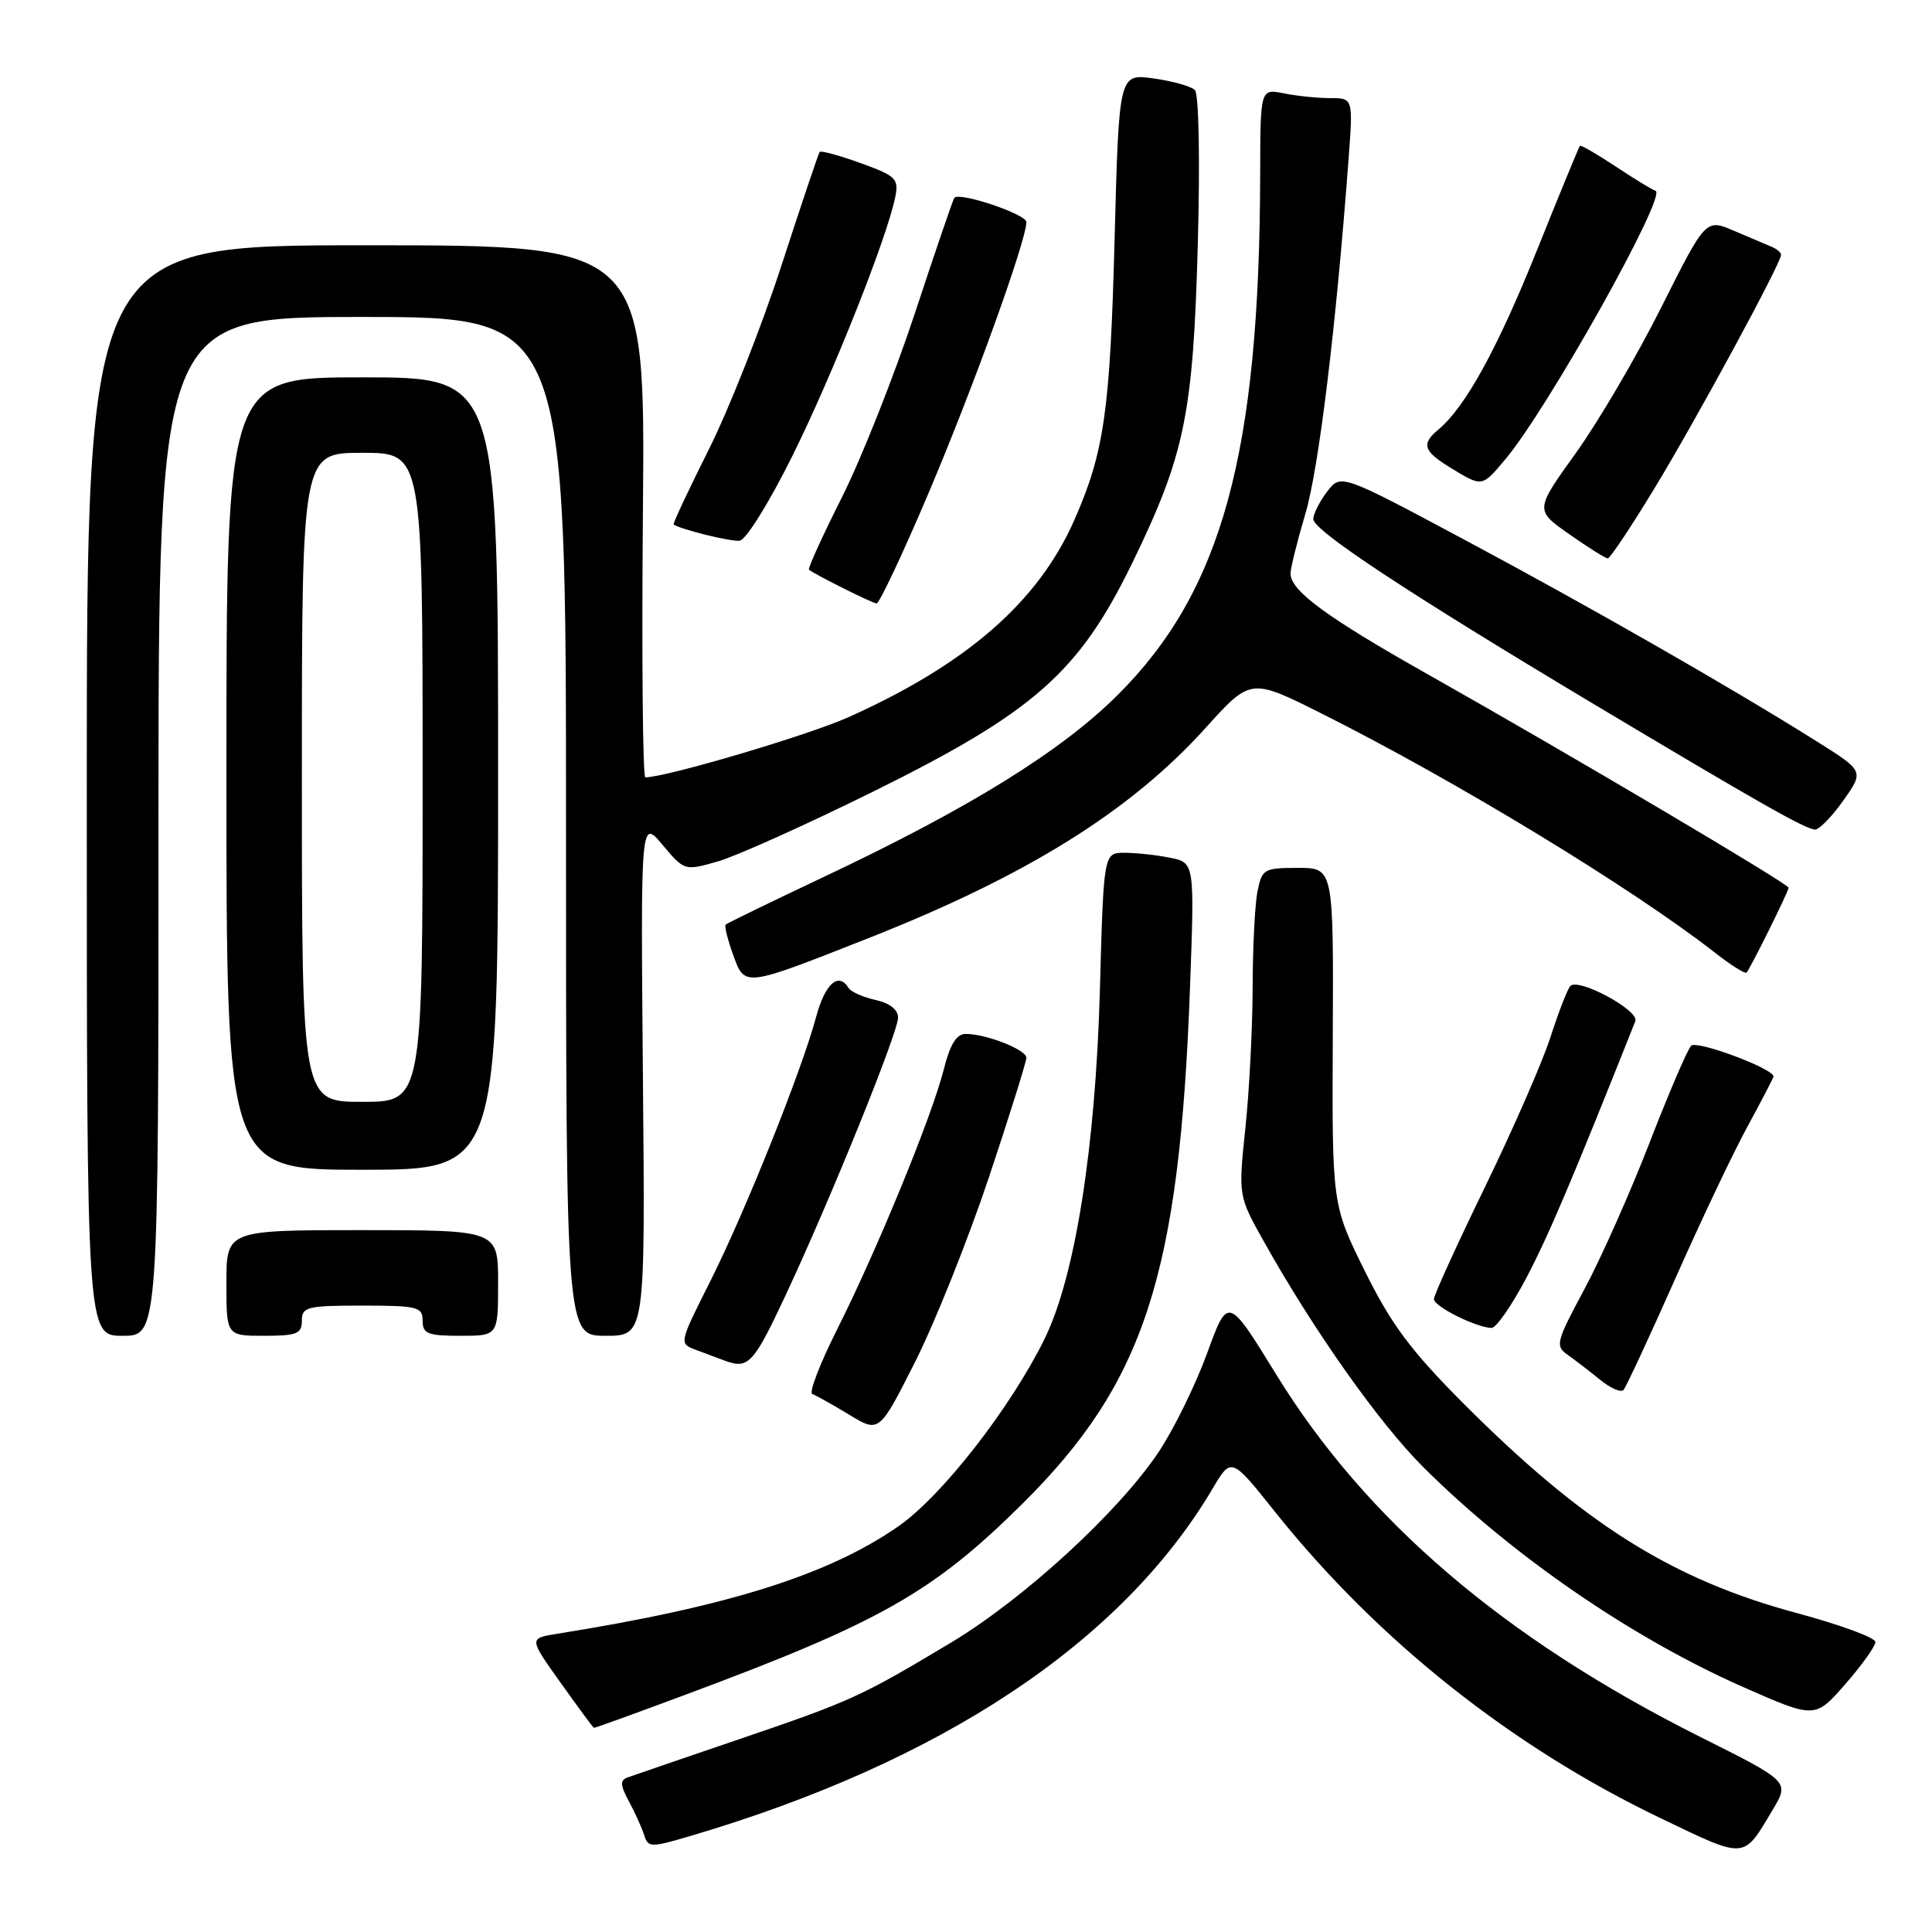 <?xml version="1.0" encoding="UTF-8" standalone="no"?>
<!DOCTYPE svg PUBLIC "-//W3C//DTD SVG 1.1//EN" "http://www.w3.org/Graphics/SVG/1.1/DTD/svg11.dtd" >
<svg xmlns="http://www.w3.org/2000/svg" xmlns:xlink="http://www.w3.org/1999/xlink" version="1.1" viewBox="0 0 256 256">
 <g >
 <path fill="currentColor"
d=" M 234.90 239.79 C 237.12 236.07 237.12 236.07 225.27 230.14 C 199.31 217.12 181.00 201.47 169.10 182.12 C 162.71 171.73 162.71 171.73 159.95 179.31 C 158.43 183.47 155.56 189.34 153.57 192.33 C 148.30 200.27 135.70 211.85 125.97 217.68 C 114.04 224.83 112.82 225.39 97.87 230.48 C 90.52 232.98 83.91 235.25 83.19 235.51 C 82.13 235.89 82.16 236.51 83.36 238.74 C 84.18 240.26 85.08 242.27 85.37 243.21 C 85.87 244.80 86.28 244.81 91.20 243.36 C 124.65 233.54 148.59 217.66 160.66 197.28 C 163.15 193.06 163.15 193.06 168.91 200.28 C 182.49 217.31 200.29 231.46 220.06 240.93 C 231.46 246.40 230.94 246.44 234.90 239.79 Z  M 90.85 224.55 C 116.59 214.98 123.60 211.01 135.40 199.33 C 151.65 183.24 156.28 169.02 157.68 130.90 C 158.29 114.31 158.29 114.31 155.02 113.65 C 153.22 113.29 150.51 113.00 149.00 113.00 C 146.24 113.00 146.24 113.00 145.74 131.25 C 145.16 152.09 142.45 169.18 138.42 177.39 C 133.96 186.48 124.84 198.20 119.10 202.20 C 109.85 208.66 96.50 212.87 73.79 216.49 C 70.08 217.08 70.08 217.08 74.29 222.98 C 76.60 226.23 78.59 228.92 78.70 228.95 C 78.81 228.98 84.28 227.00 90.85 224.55 Z  M 248.50 217.57 C 248.50 217.00 243.81 215.28 238.09 213.74 C 221.54 209.29 209.84 201.93 193.85 185.90 C 186.91 178.93 184.35 175.49 180.85 168.43 C 176.50 159.63 176.50 159.63 176.60 137.31 C 176.70 115.00 176.70 115.00 171.98 115.00 C 167.48 115.00 167.22 115.15 166.62 118.12 C 166.28 119.84 165.99 125.58 165.98 130.87 C 165.97 136.17 165.54 144.54 165.02 149.47 C 164.08 158.45 164.08 158.45 167.46 164.49 C 174.03 176.24 182.74 188.57 188.58 194.39 C 200.36 206.12 216.18 217.00 230.93 223.52 C 240.50 227.74 240.50 227.74 244.50 223.17 C 246.70 220.66 248.50 218.13 248.50 217.57 Z  M 131.02 156.05 C 133.76 147.84 136.00 140.69 136.00 140.16 C 136.00 139.09 130.68 137.00 127.97 137.00 C 126.74 137.00 125.89 138.37 125.04 141.75 C 123.49 147.91 116.24 165.57 110.94 176.12 C 108.64 180.69 107.16 184.55 107.63 184.72 C 108.11 184.88 110.30 186.11 112.50 187.44 C 116.50 189.88 116.50 189.88 121.27 180.43 C 123.89 175.23 128.27 164.26 131.02 156.05 Z  M 221.95 169.50 C 225.36 161.80 229.69 152.67 231.58 149.22 C 233.46 145.76 235.00 142.80 235.00 142.64 C 235.00 141.59 224.81 137.80 224.08 138.57 C 223.59 139.08 221.10 144.90 218.54 151.50 C 215.98 158.10 212.10 166.82 209.91 170.88 C 206.20 177.79 206.05 178.35 207.72 179.52 C 208.70 180.21 210.62 181.69 212.00 182.81 C 213.38 183.94 214.78 184.55 215.12 184.18 C 215.46 183.81 218.53 177.20 221.95 169.50 Z  M 104.04 171.75 C 110.06 158.89 118.99 136.84 119.00 134.83 C 119.00 133.79 117.88 132.91 116.01 132.50 C 114.37 132.14 112.77 131.43 112.45 130.92 C 111.11 128.75 109.33 130.33 108.15 134.71 C 106.25 141.82 98.75 160.56 94.09 169.82 C 89.96 178.03 89.96 178.03 92.23 178.87 C 93.48 179.34 95.17 179.97 96.00 180.28 C 99.15 181.46 99.83 180.74 104.04 171.75 Z  M 21.00 109.50 C 21.00 42.00 21.00 42.00 48.00 42.00 C 75.00 42.00 75.00 42.00 75.00 109.50 C 75.00 177.00 75.00 177.00 80.25 177.00 C 85.50 177.00 85.50 177.00 85.19 142.75 C 84.89 108.50 84.89 108.50 87.79 111.95 C 90.69 115.40 90.72 115.40 95.10 114.15 C 97.52 113.46 106.76 109.31 115.64 104.92 C 137.03 94.35 142.96 89.11 150.02 74.62 C 157.01 60.23 158.11 54.91 158.72 32.17 C 159.02 21.11 158.85 12.45 158.33 11.93 C 157.83 11.43 155.36 10.74 152.84 10.39 C 148.27 9.76 148.27 9.76 147.69 31.63 C 147.10 54.47 146.31 59.93 142.35 68.92 C 137.57 79.75 128.13 87.99 112.41 95.04 C 107.08 97.43 88.26 103.00 85.51 103.00 C 85.17 103.00 85.02 87.14 85.19 67.75 C 85.50 32.50 85.50 32.50 48.50 32.50 C 11.50 32.50 11.50 32.50 11.50 104.75 C 11.50 177.00 11.50 177.00 16.25 177.00 C 21.00 177.00 21.00 177.00 21.00 109.50 Z  M 40.00 175.00 C 40.00 173.17 40.67 173.00 48.00 173.00 C 55.33 173.00 56.00 173.17 56.00 175.00 C 56.00 176.73 56.67 177.00 61.00 177.00 C 66.00 177.00 66.00 177.00 66.00 170.00 C 66.00 163.00 66.00 163.00 48.00 163.00 C 30.00 163.00 30.00 163.00 30.00 170.00 C 30.00 177.00 30.00 177.00 35.00 177.00 C 39.33 177.00 40.00 176.73 40.00 175.00 Z  M 202.29 169.25 C 205.21 163.68 208.30 156.41 216.69 135.31 C 217.26 133.89 209.07 129.48 208.06 130.67 C 207.67 131.13 206.49 134.19 205.43 137.47 C 204.37 140.76 200.46 149.69 196.75 157.32 C 193.04 164.95 190.00 171.62 190.00 172.14 C 190.00 173.11 195.56 175.89 197.63 175.96 C 198.25 175.98 200.34 172.96 202.29 169.25 Z  M 66.00 102.50 C 66.00 50.00 66.00 50.00 48.00 50.00 C 30.00 50.00 30.00 50.00 30.00 102.50 C 30.00 155.00 30.00 155.00 48.00 155.00 C 66.00 155.00 66.00 155.00 66.00 102.50 Z  M 115.00 124.34 C 136.09 116.03 149.80 107.48 159.76 96.44 C 165.72 89.84 165.72 89.84 175.11 94.54 C 192.91 103.47 216.28 117.67 227.30 126.28 C 229.38 127.91 231.24 129.07 231.43 128.87 C 231.95 128.28 237.00 118.11 237.00 117.63 C 237.00 117.12 207.91 99.91 189.26 89.39 C 175.78 81.79 171.00 78.28 171.00 75.99 C 171.00 75.29 171.88 71.74 172.96 68.11 C 174.74 62.14 177.01 43.51 178.68 21.25 C 179.30 13.00 179.30 13.00 176.27 13.00 C 174.61 13.00 171.84 12.72 170.12 12.37 C 167.00 11.75 167.00 11.75 166.98 23.12 C 166.90 60.10 161.92 78.31 148.11 92.08 C 140.61 99.55 128.46 107.08 109.19 116.18 C 102.21 119.48 96.35 122.33 96.16 122.51 C 95.97 122.70 96.41 124.48 97.13 126.48 C 98.70 130.83 98.47 130.86 115.00 124.34 Z  M 244.25 106.07 C 247.00 102.18 247.00 102.18 240.75 98.25 C 229.32 91.07 210.69 80.41 194.09 71.54 C 177.68 62.77 177.68 62.77 175.86 65.13 C 174.86 66.44 174.03 68.08 174.02 68.78 C 174.00 70.28 186.61 78.60 211.04 93.21 C 233.06 106.37 239.24 109.88 240.50 109.92 C 241.05 109.94 242.74 108.21 244.25 106.07 Z  M 122.99 65.45 C 128.94 51.44 136.00 31.88 136.00 29.42 C 136.00 28.39 127.23 25.43 126.46 26.20 C 126.30 26.37 123.95 33.25 121.23 41.50 C 118.50 49.75 114.16 60.71 111.58 65.85 C 108.99 71.00 107.02 75.33 107.19 75.48 C 107.90 76.09 115.55 79.92 116.15 79.96 C 116.51 79.98 119.59 73.45 122.99 65.45 Z  M 219.20 64.75 C 224.71 55.70 236.00 34.87 236.00 33.77 C 236.00 33.46 235.44 32.98 234.75 32.70 C 234.06 32.41 231.82 31.46 229.76 30.58 C 226.02 28.98 226.02 28.98 220.12 40.74 C 216.88 47.21 211.78 55.89 208.80 60.04 C 203.38 67.59 203.38 67.59 207.94 70.79 C 210.45 72.55 212.74 73.99 213.04 73.99 C 213.33 74.00 216.11 69.84 219.20 64.75 Z  M 105.00 60.40 C 110.33 49.65 117.56 31.46 118.63 26.09 C 119.11 23.68 118.72 23.30 114.03 21.61 C 111.21 20.59 108.77 19.93 108.61 20.13 C 108.45 20.33 106.17 27.12 103.54 35.20 C 100.91 43.29 96.57 54.28 93.89 59.62 C 91.21 64.97 89.12 69.42 89.26 69.50 C 90.32 70.19 96.81 71.78 98.00 71.65 C 98.84 71.56 101.92 66.60 105.00 60.40 Z  M 199.44 60.89 C 205.08 54.19 220.96 25.82 219.37 25.29 C 218.89 25.12 216.49 23.66 214.04 22.03 C 211.59 20.41 209.48 19.19 209.35 19.32 C 209.22 19.45 206.64 25.72 203.61 33.27 C 198.40 46.24 194.15 53.97 190.58 56.93 C 188.29 58.83 188.60 59.79 192.25 62.01 C 196.42 64.55 196.35 64.56 199.44 60.89 Z  M 40.00 103.00 C 40.00 60.00 40.00 60.00 48.00 60.00 C 56.00 60.00 56.00 60.00 56.00 103.00 C 56.00 146.00 56.00 146.00 48.00 146.00 C 40.00 146.00 40.00 146.00 40.00 103.00 Z "/>
</g>
</svg>